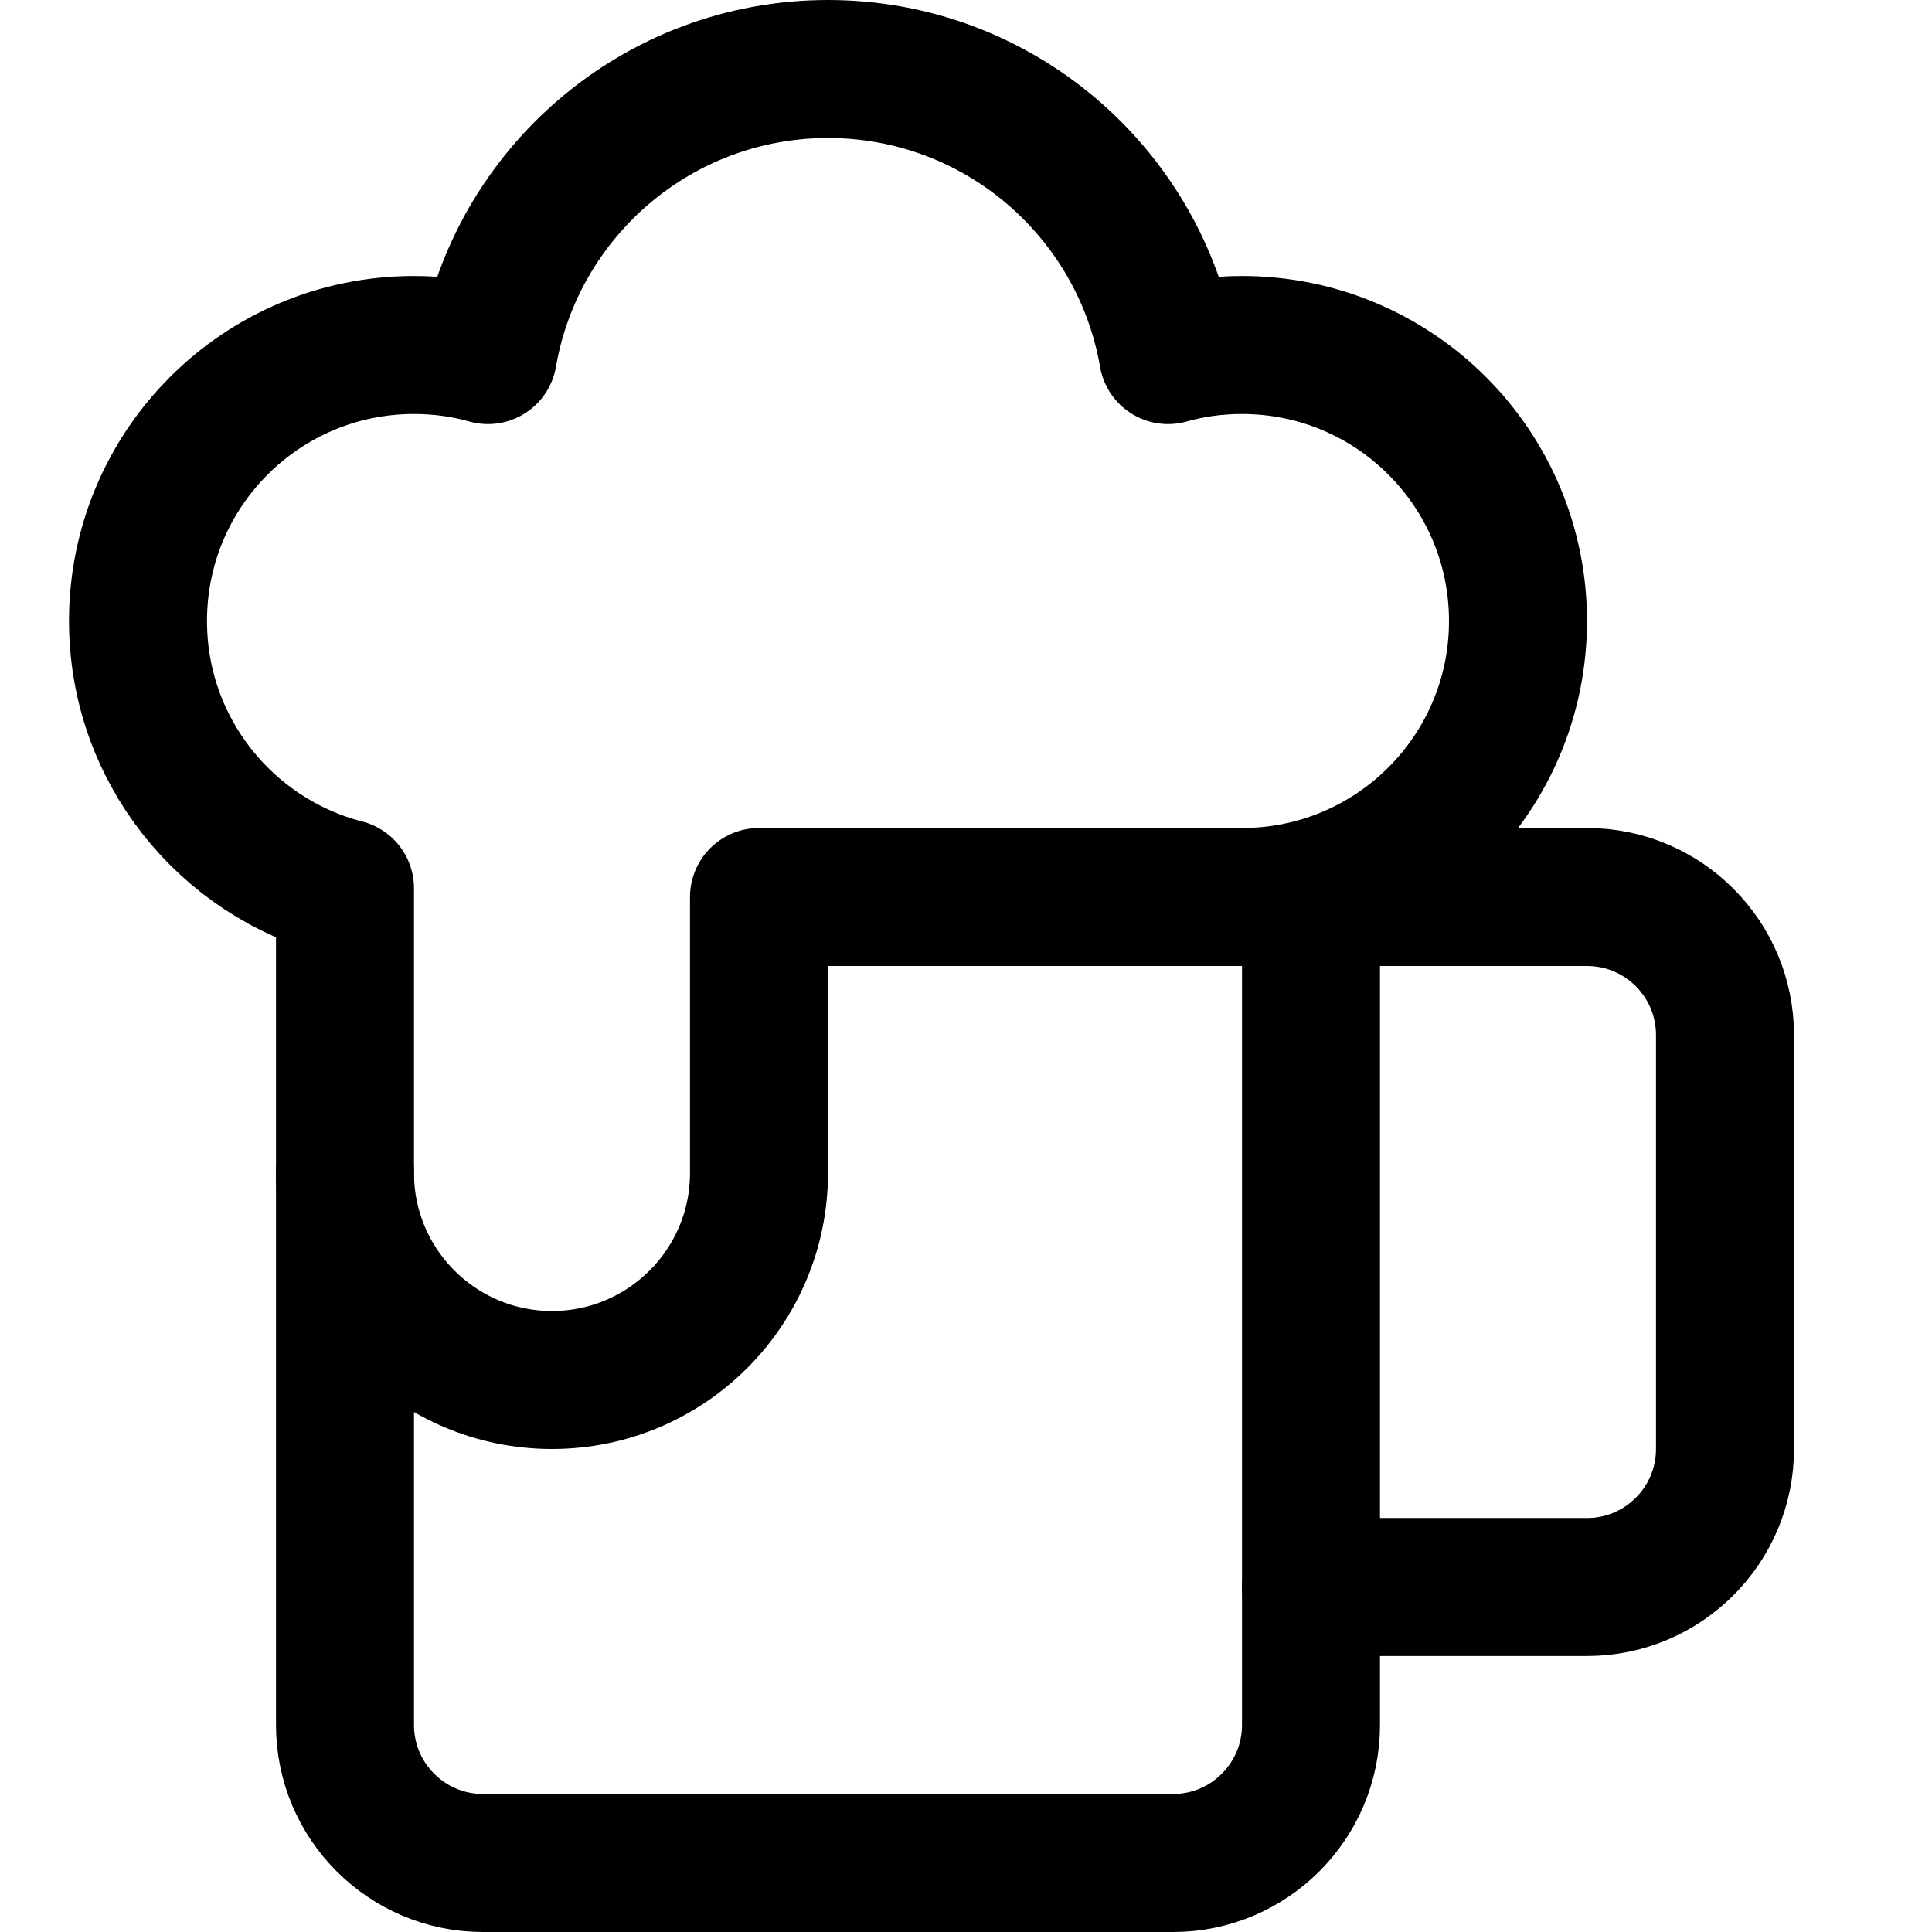 <svg xmlns="http://www.w3.org/2000/svg" fill="none" viewBox="0 0 14 14"><g id="beer-pitch--drink-glass-beer-pitch"><path id="Vector 3022" stroke="#000000" stroke-linecap="round" stroke-linejoin="round" d="M9.5 6.5v6c0 0.552 -0.448 1 -1 1h-5c-0.552 0 -1 -0.448 -1 -1v-4" stroke-width="1"></path><path id="Vector 3023" stroke="#000000" stroke-linecap="round" stroke-linejoin="round" d="M9.5 11.5h2c0.552 0 1 -0.448 1 -1v-3c0 -0.552 -0.448 -1 -1 -1h-2" stroke-width="1"></path><path id="Union" stroke="#000000" stroke-linecap="round" stroke-linejoin="round" d="M3.536 2.573C3.739 1.396 4.765 0.5 6 0.5c1.235 0 2.261 0.896 2.464 2.073C8.634 2.525 8.814 2.5 9 2.5c1.105 0 2 0.895 2 2s-0.895 2 -2 2H5.5v2c0 0.828 -0.672 1.5 -1.5 1.5s-1.5 -0.672 -1.5 -1.5V6.437C1.637 6.215 1 5.432 1 4.5c0 -1.105 0.895 -2 2 -2 0.186 0 0.366 0.025 0.536 0.073Z" stroke-width="1"></path></g></svg>